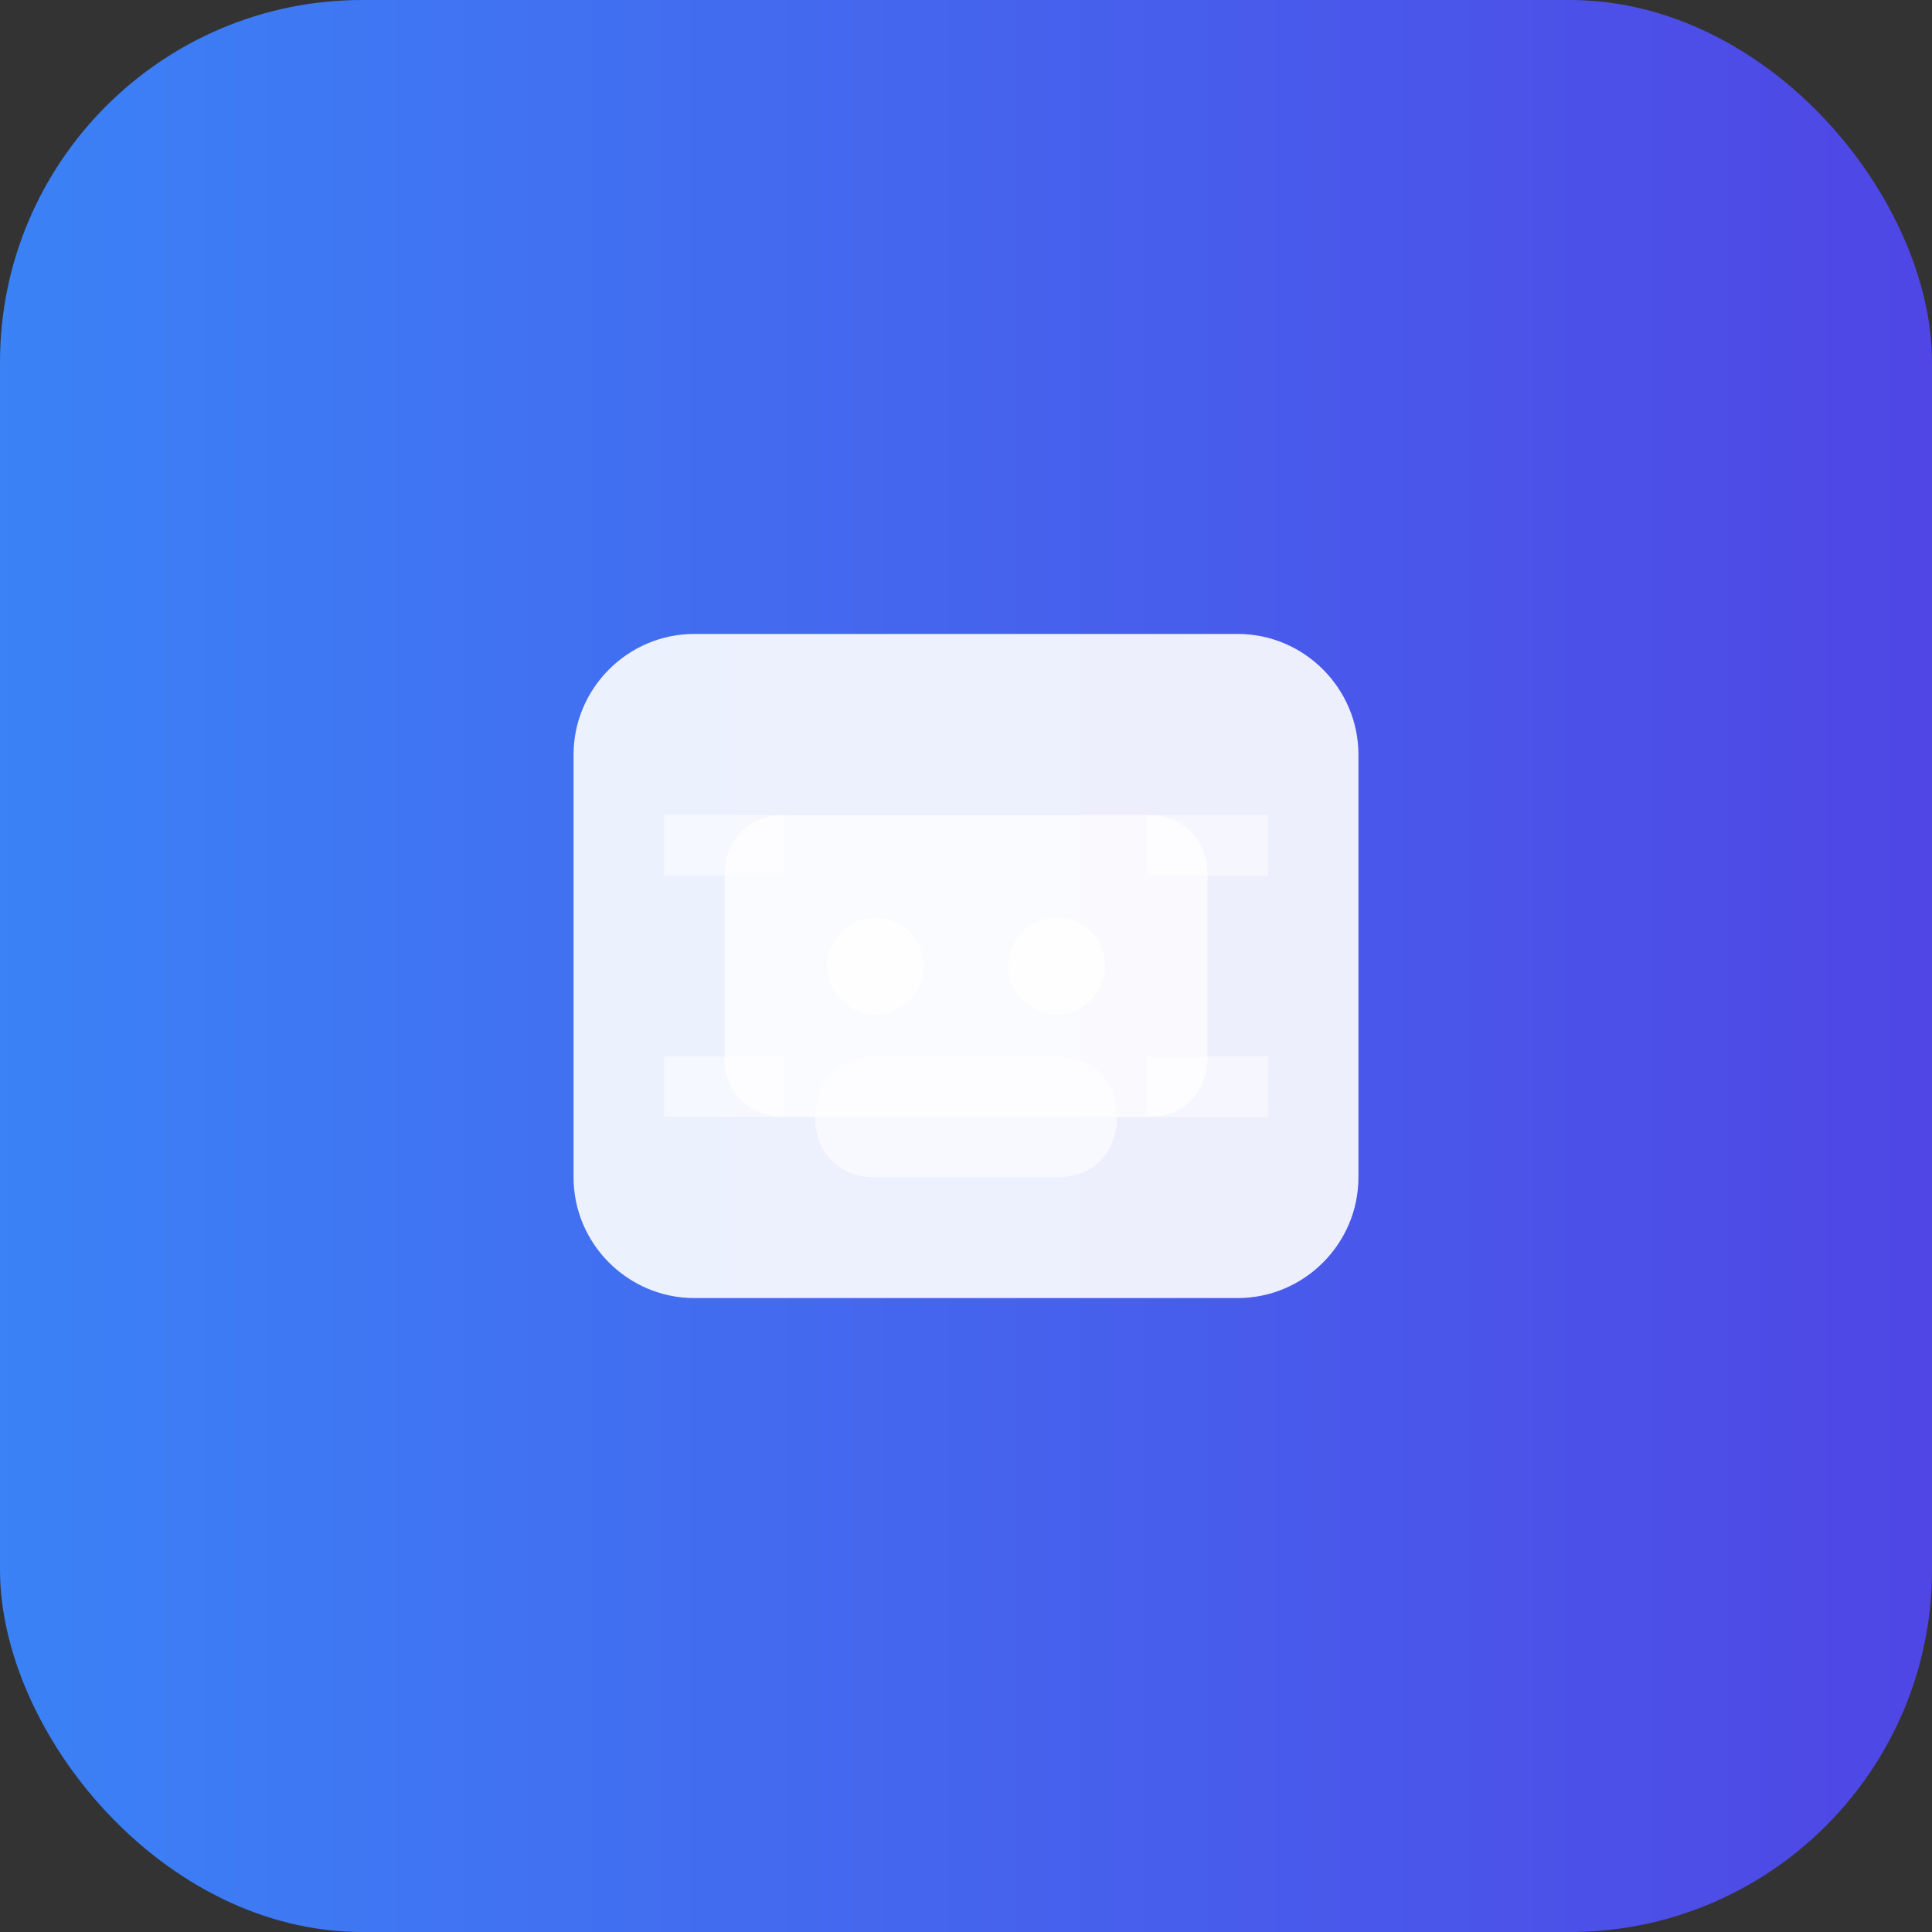 <svg width="32" height="32" viewBox="0 0 32 32" fill="none" xmlns="http://www.w3.org/2000/svg">
  <rect x="0" y="0" width="32" height="32" fill="#333333" stroke="none"/>
  <defs>
    <linearGradient id="gradient" x1="0%" y1="0%" x2="100%" y2="0%">
      <stop offset="0%" style="stop-color:#3b82f6;stop-opacity:1" />
      <stop offset="100%" style="stop-color:#4f46e5;stop-opacity:1" />
    </linearGradient>
  </defs>
  
  <!-- Background with rounded corners -->
  <rect width="32" height="32" rx="6" fill="url(#gradient)"/>
  
  <!-- Brain icon (simplified version of Lucide Brain icon) -->
  <path d="M9.5 12.5c0-1.1.9-2 2-2h9c1.1 0 2 .9 2 2v7c0 1.1-.9 2-2 2h-9c-1.1 0-2-.9-2-2v-7z" fill="white" opacity="0.9"/>
  <path d="M12 14.5c0-.6.4-1 1-1h6c.6 0 1 .4 1 1v3c0 .6-.4 1-1 1h-6c-.6 0-1-.4-1-1v-3z" fill="white" opacity="0.7"/>
  <circle cx="14.5" cy="16" r="0.8" fill="white" opacity="0.8"/>
  <circle cx="17.5" cy="16" r="0.8" fill="white" opacity="0.8"/>
  <path d="M13.5 18.5c0-.6.4-1 1-1h3c.6 0 1 .4 1 1s-.4 1-1 1h-3c-.6 0-1-.4-1-1z" fill="white" opacity="0.6"/>
  
  <!-- Brain folds/details -->
  <path d="M11 13.5h2v1h-2z" fill="white" opacity="0.5"/>
  <path d="M19 13.5h2v1h-2z" fill="white" opacity="0.5"/>
  <path d="M11 17.5h2v1h-2z" fill="white" opacity="0.5"/>
  <path d="M19 17.5h2v1h-2z" fill="white" opacity="0.5"/>
</svg> 